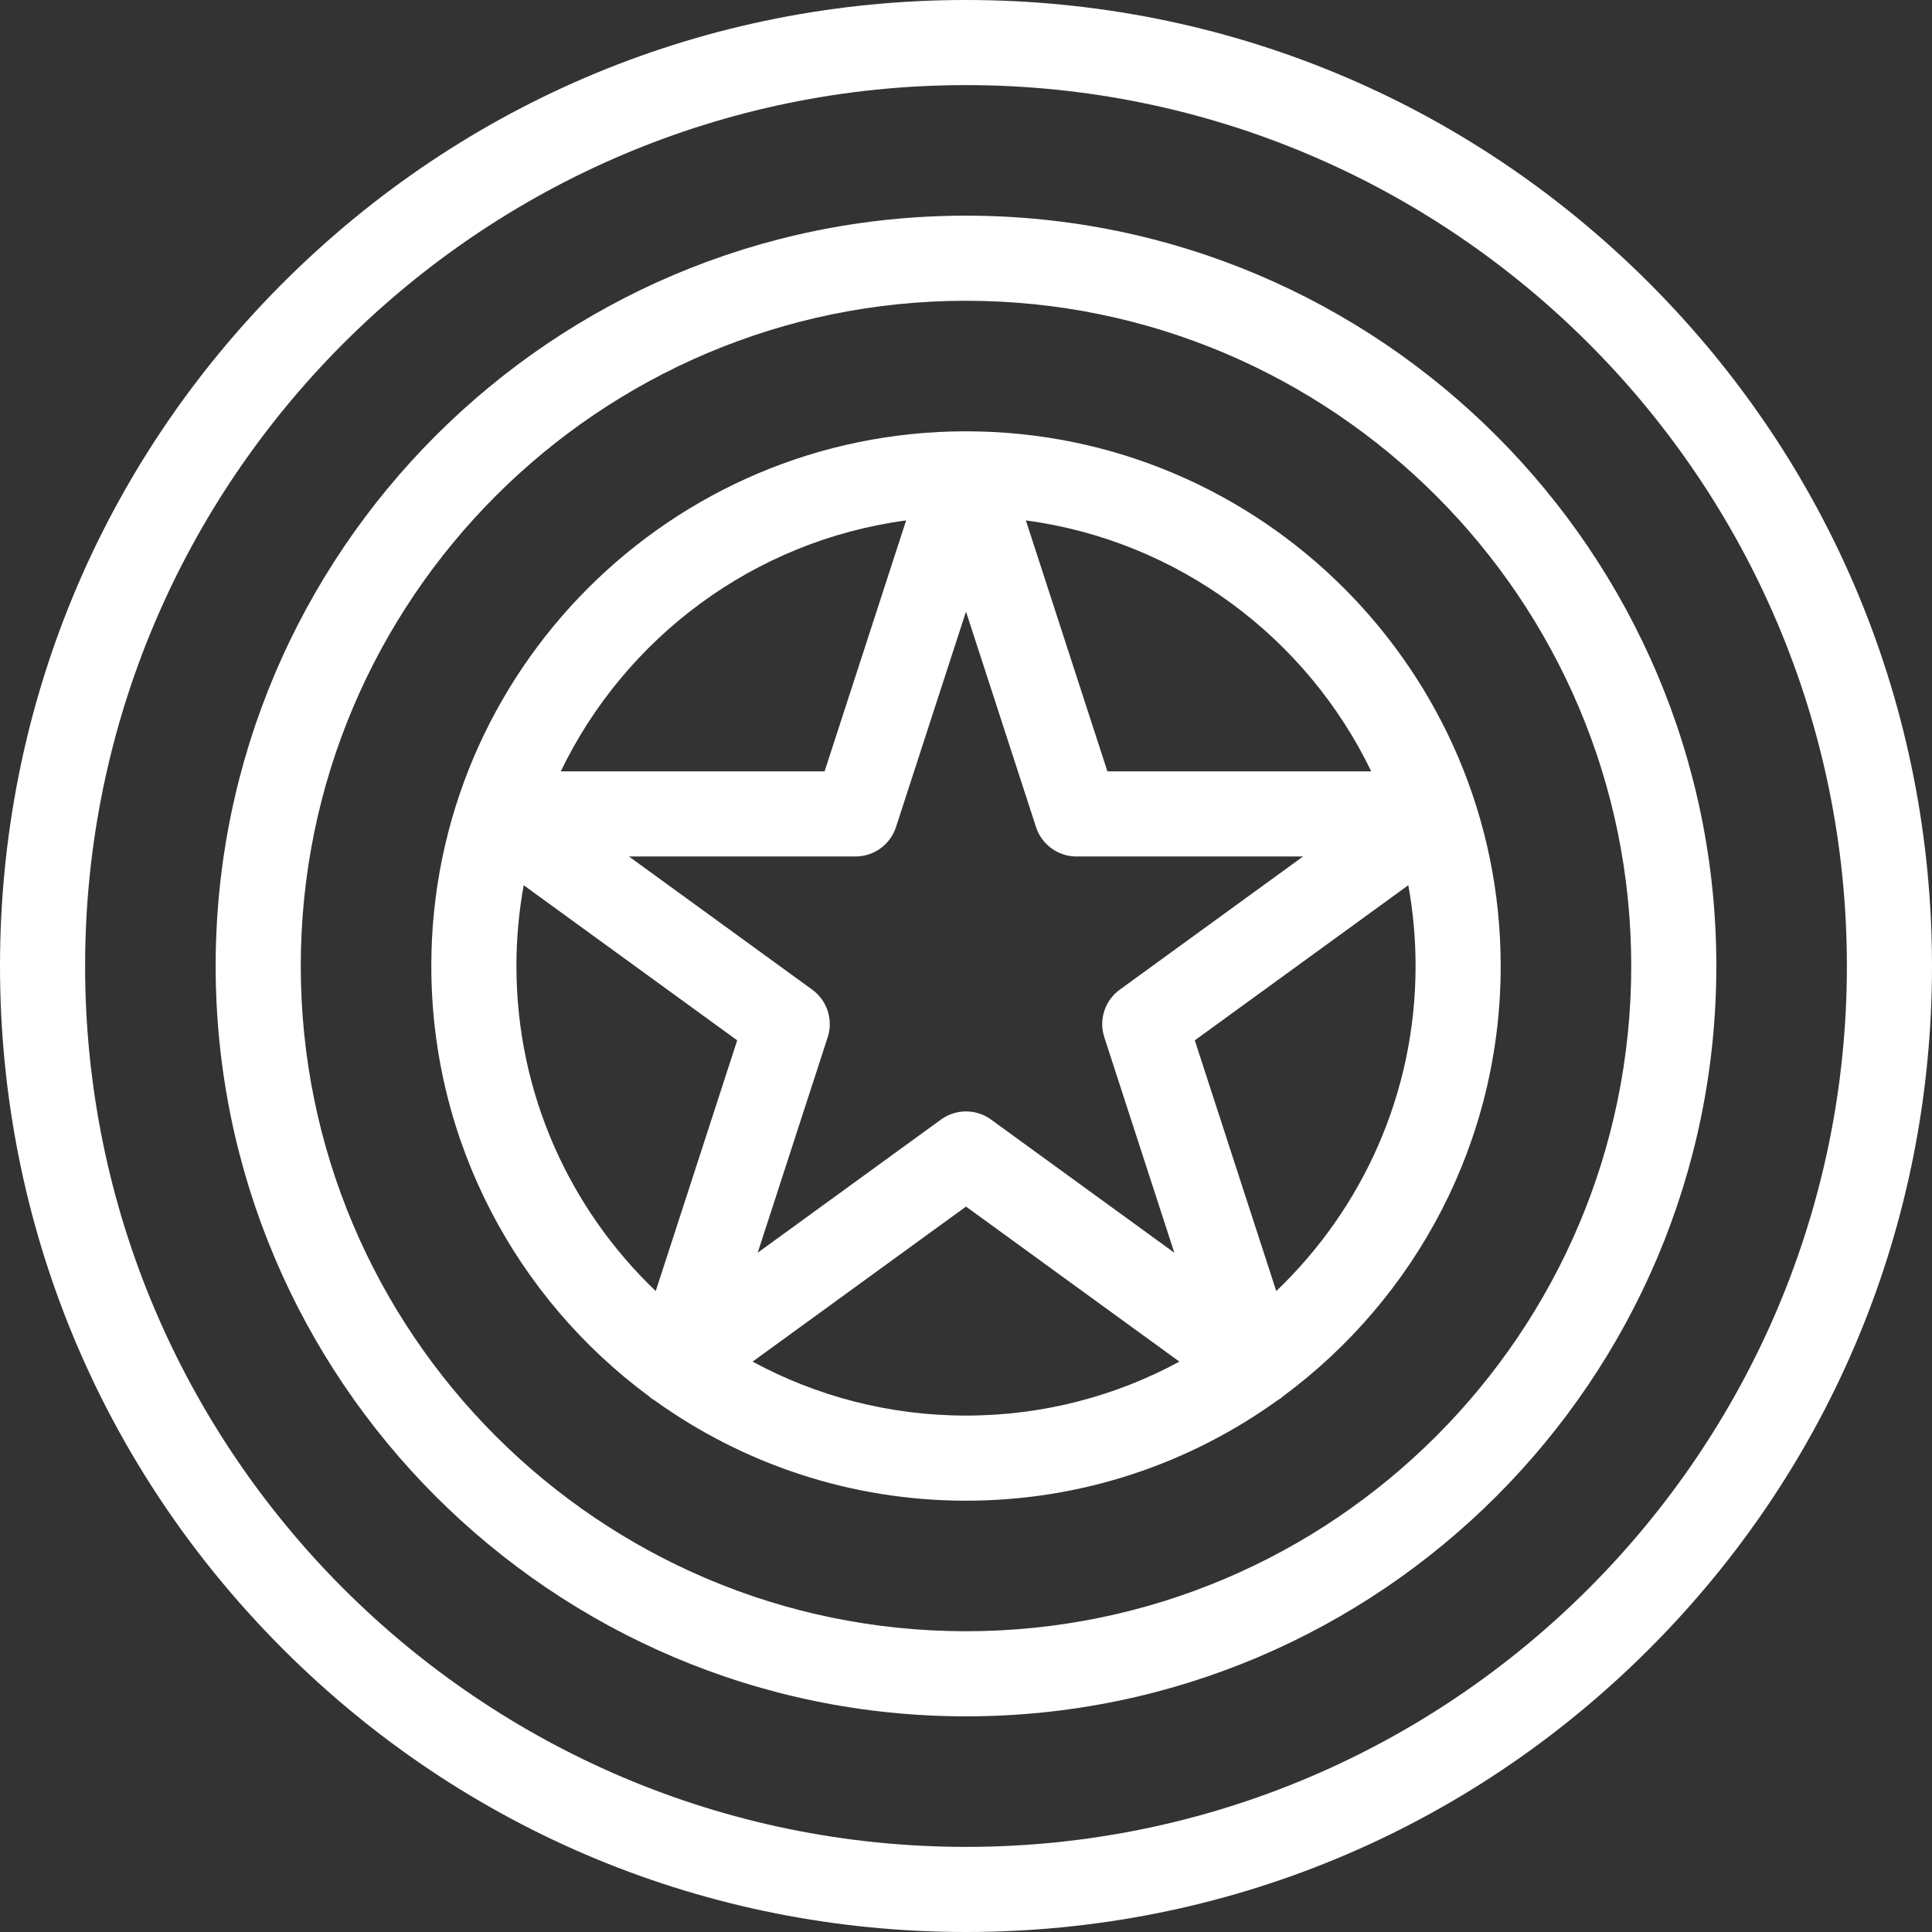 <?xml version="1.0" encoding="iso-8859-1"?>
<!-- Generator: Adobe Illustrator 17.1.0, SVG Export Plug-In . SVG Version: 6.00 Build 0)  -->
<!DOCTYPE svg PUBLIC "-//W3C//DTD SVG 1.1//EN" "http://www.w3.org/Graphics/SVG/1.1/DTD/svg11.dtd">
<svg xmlns="http://www.w3.org/2000/svg" xmlns:xlink="http://www.w3.org/1999/xlink" version="1.1" id="Capa_1" x="0px" y="0px" viewBox="0 0 454 454" style="enable-background:new 0 0 454 454;" xml:space="preserve" width="512px" height="512px">
<rect x="0" y="0" width="454" height="454" fill="#333333" stroke="none"/>
<g>
	<path d="M387.514,66.486C344.639,23.612,287.634,0,227,0S109.361,23.612,66.486,66.486C23.612,109.361,0,166.366,0,227   s23.612,117.639,66.486,160.514C109.361,430.388,166.366,454,227,454s117.639-23.612,160.514-66.486   C430.388,344.639,454,287.634,454,227S430.388,109.361,387.514,66.486z M227,434c-114.141,0-207-92.859-207-207S112.859,20,227,20   s207,92.859,207,207S341.141,434,227,434z" fill="#ffffff"/>
	<path d="M227,50.677c-97.225,0-176.323,79.099-176.323,176.323S129.775,403.323,227,403.323S403.323,324.225,403.323,227   S324.225,50.677,227,50.677z M227,383.323c-86.197,0-156.323-70.126-156.323-156.323S140.803,70.677,227,70.677   S383.323,140.803,383.323,227S313.197,383.323,227,383.323z" fill="#ffffff"/>
	<path d="M227,101.354c-69.281,0-125.646,56.365-125.646,125.646c0,41.358,20.09,78.108,51.019,101.018   c0.247,0.221,0.503,0.434,0.775,0.632c0.262,0.19,0.533,0.362,0.809,0.524c20.598,14.768,45.823,23.473,73.044,23.473   c27.221,0,52.445-8.705,73.043-23.472c0.275-0.162,0.547-0.334,0.81-0.525c0.272-0.198,0.528-0.411,0.775-0.632   c30.929-22.909,51.019-59.66,51.019-101.018C352.646,157.719,296.281,101.354,227,101.354z M322.225,181.264h-61.995   l-19.161-58.971C276.89,127.081,307.091,149.882,322.225,181.264z M259.5,243.74l16.453,50.639l-43.075-31.296   c-1.753-1.273-3.815-1.91-5.878-1.91s-4.125,0.637-5.878,1.91l-43.075,31.296L194.5,243.74c1.339-4.12-0.128-8.634-3.633-11.18   l-43.076-31.297h53.245c4.332,0,8.172-2.79,9.511-6.91L227,143.715l16.453,50.639c1.339,4.12,5.179,6.91,9.511,6.91h53.245   l-43.076,31.297C259.628,235.106,258.161,239.62,259.5,243.74z M212.931,122.292l-19.161,58.971h-61.995   C146.909,149.882,177.11,127.081,212.931,122.292z M121.354,227c0-6.478,0.589-12.82,1.711-18.979l50.169,36.449l-19.143,58.917   C133.931,284.136,121.354,257.009,121.354,227z M176.854,319.967L227,283.533l50.146,36.434   c-14.928,8.084-32.01,12.68-50.146,12.68S191.782,328.051,176.854,319.967z M299.909,303.386l-19.143-58.917l50.169-36.449   c1.122,6.159,1.711,12.501,1.711,18.979C332.646,257.009,320.069,284.136,299.909,303.386z" fill="#ffffff"/>
</g>
<g>
</g>
<g>
</g>
<g>
</g>
<g>
</g>
<g>
</g>
<g>
</g>
<g>
</g>
<g>
</g>
<g>
</g>
<g>
</g>
<g>
</g>
<g>
</g>
<g>
</g>
<g>
</g>
<g>
</g>
</svg>
